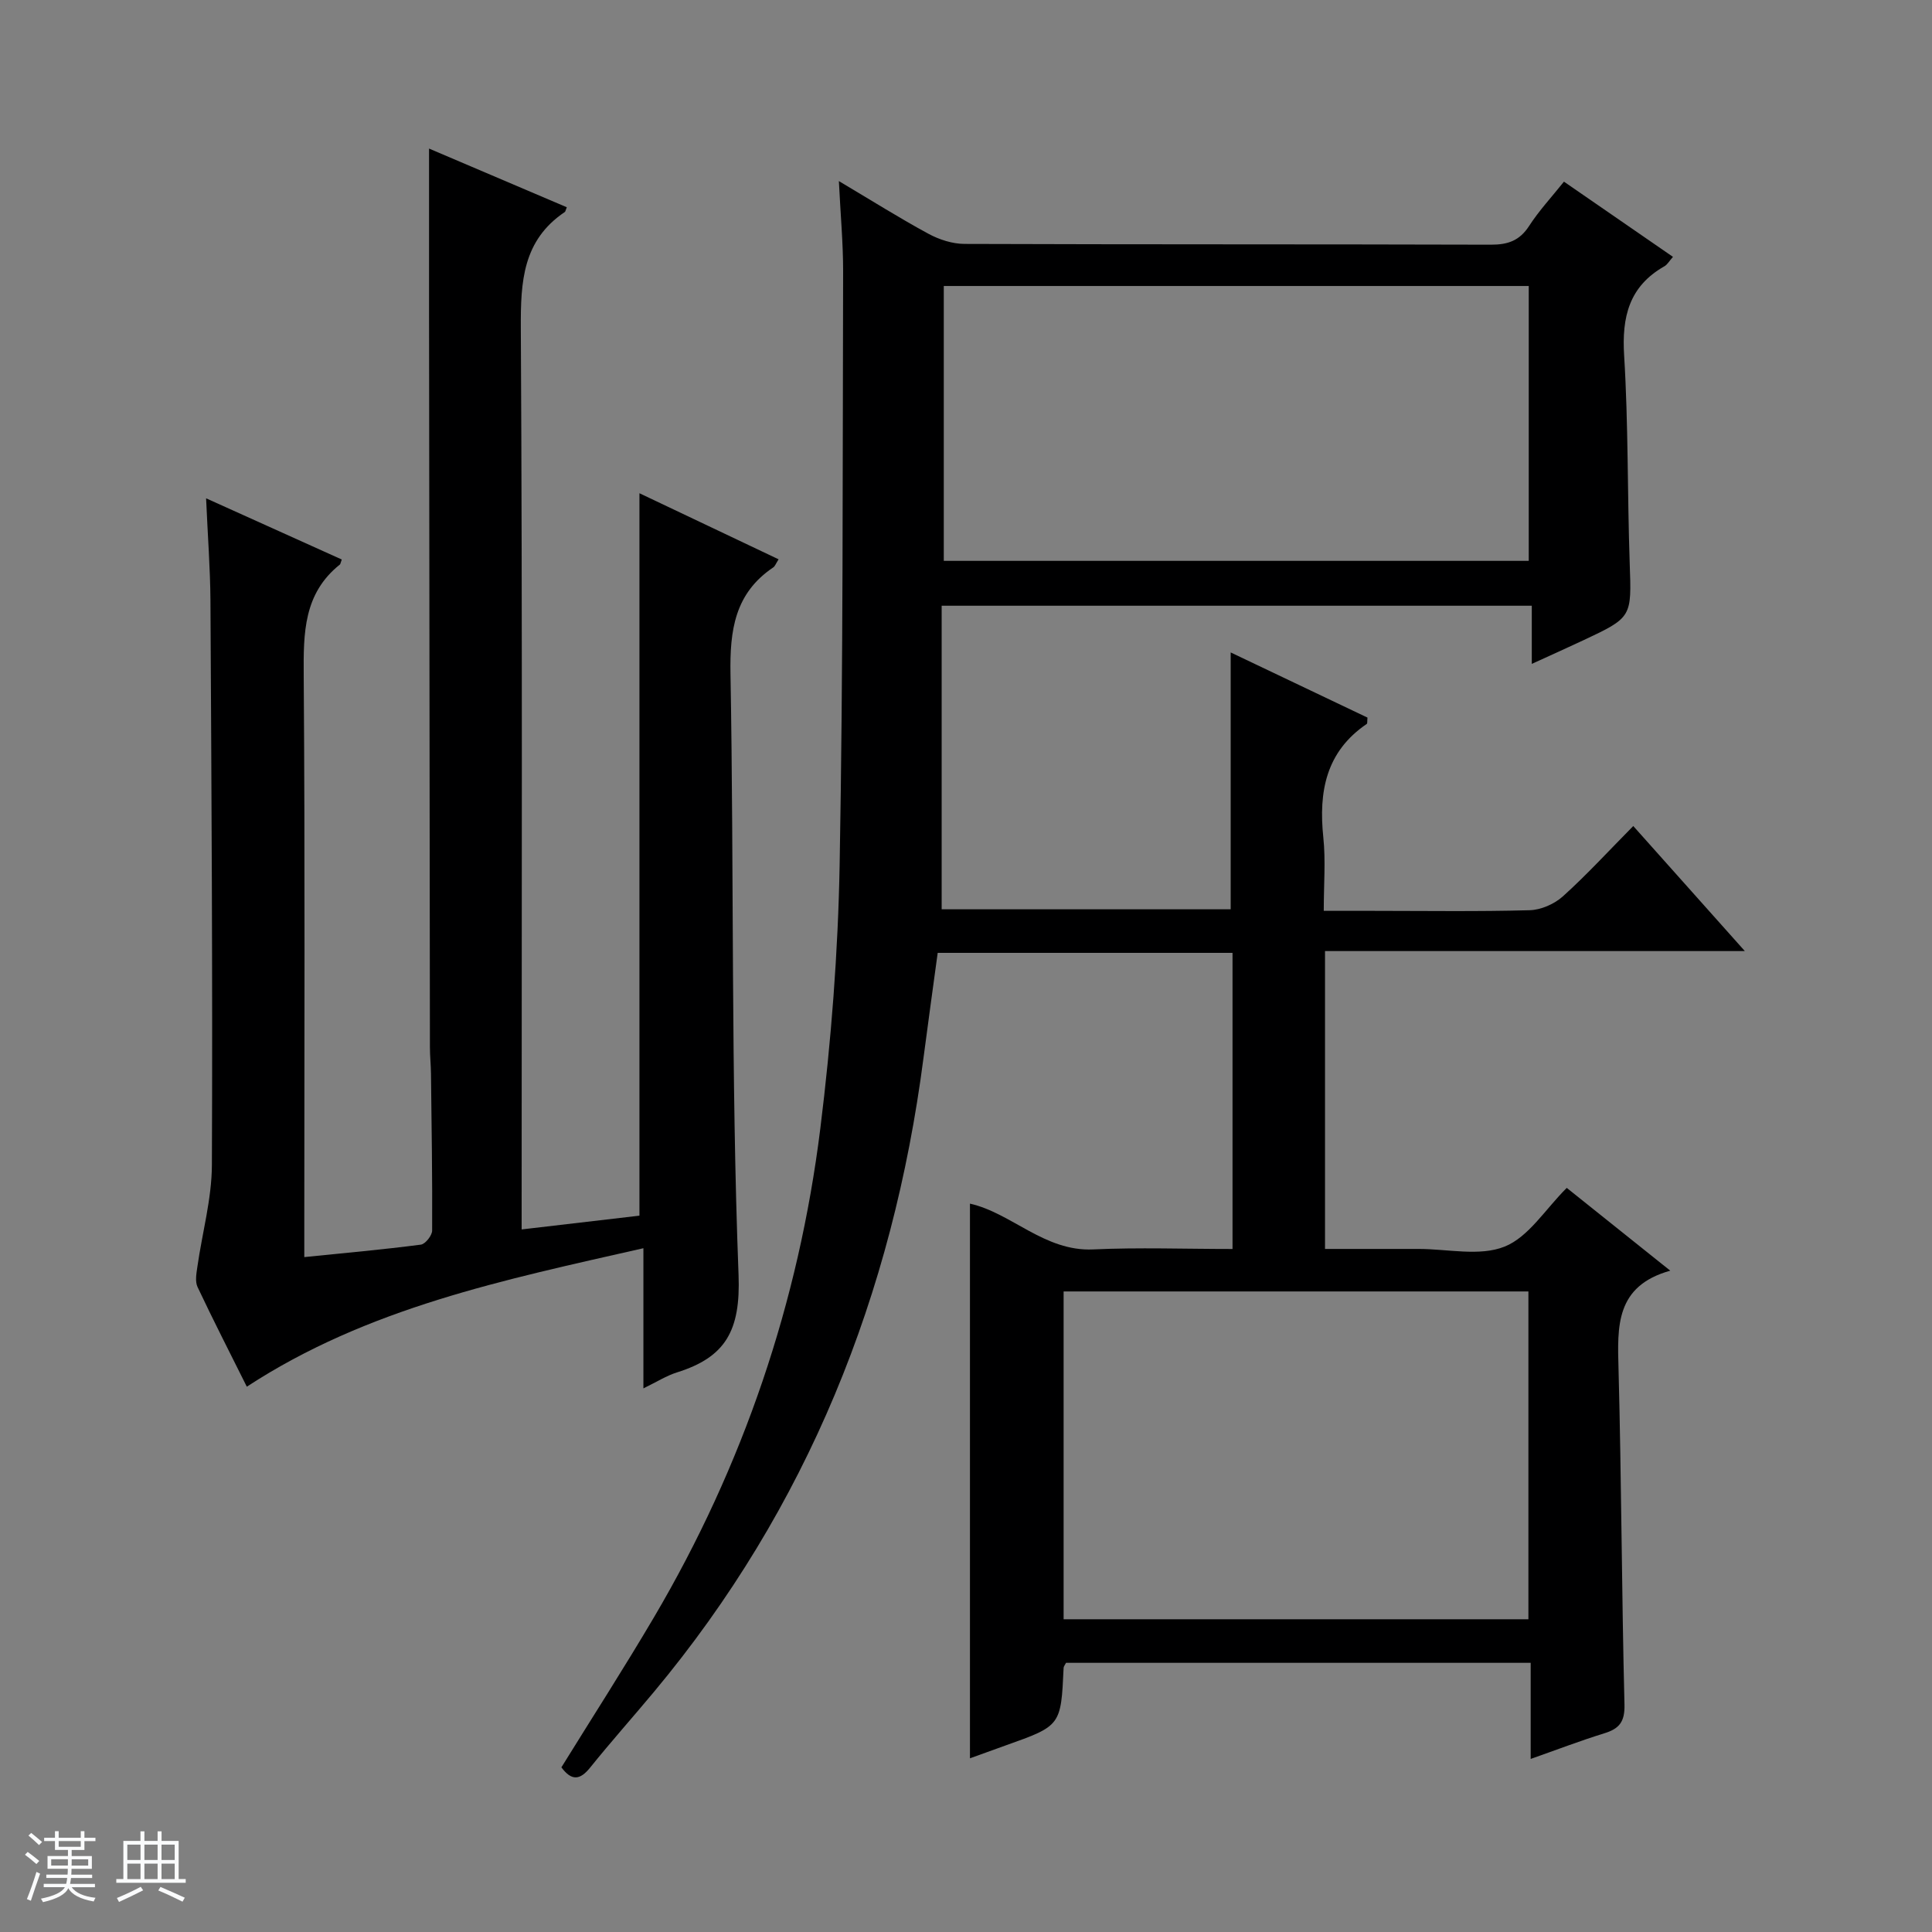 <svg enable-background="new 0 0 400 400" viewBox="0 0 400 400" xmlns="http://www.w3.org/2000/svg"><rect x="0" y="0" width="400" height="400" fill="#808080" stroke="none"/><path d="m5.17 384 .56-.58c.85.61 1.65 1.24 2.4 1.87l-.59.64c-.84-.73-1.63-1.38-2.37-1.93m1.22 9.53-.82-.34c.71-1.76 1.37-3.64 1.98-5.63.24.13.5.25.76.36-.6 1.67-1.24 3.54-1.92 5.61m-.5-13.5.57-.54c.56.44 1.31 1.06 2.26 1.87l-.64.64c-.68-.66-1.41-1.32-2.19-1.97m3.25.46h2.24v-1.36h.77v1.36h4.57v-1.36h.76v1.36h2.28v.69h-2.28v1.84h-2.64v1.26h4.18v2.64h-4.21c0 .45-.02.86-.05 1.21h4.32v.69h-4.38c-.04.34-.1.75-.19 1.22h5.15v.69h-4.82c.87 1.19 2.51 1.92 4.93 2.19-.17.31-.3.57-.37.76-2.77-.49-4.52-1.41-5.26-2.76-.56 1.26-2.3 2.23-5.24 2.9-.12-.24-.26-.48-.43-.72 2.73-.55 4.38-1.34 4.96-2.38h-4.38v-.69h4.65c.1-.38.17-.79.21-1.22h-4.32v-.69h4.4c.03-.34.05-.75.05-1.21h-4.2v-2.64h4.23v-1.26h-2.69v-1.84h-2.24zm1.46 4.46v1.29h3.45c.01-.4.02-.57.01-.53v-.32-.45h-3.46zm1.55-2.59h4.57v-1.19h-4.57zm6.11 2.59h-3.42v.77c-.01.19-.01.37-.02.53h3.44z" fill="#fafbfc"/><path d="m32.63 379.16h.82v1.98h3.54v7.89h1.46v.78h-14.37v-.78h1.46v-7.89h3.54v-1.98h.82v1.98h2.73zm-3.49 11.48.5.73c-1.61.82-3.28 1.63-5 2.41-.13-.27-.28-.55-.44-.82 1.75-.72 3.4-1.49 4.94-2.32m-2.78-5.55h2.73v-3.18h-2.73zm0 3.95h2.73v-3.2h-2.73zm3.54-3.95h2.73v-3.18h-2.73zm0 3.95h2.73v-3.2h-2.73zm7.89 4.68c-1.84-.92-3.51-1.7-5.02-2.32l.45-.73c1.89.8 3.57 1.55 5.04 2.23zm-1.62-11.81h-2.73v3.18h2.73zm-2.73 7.13h2.73v-3.2h-2.73v3.19z" fill="#fafbfc"/><g fill="#000001"><path d="m173.68 37.49c6.88 4.09 12.61 7.7 18.56 10.92 2.22 1.2 4.94 2.08 7.44 2.09 36.33.13 72.66.05 108.99.16 3.5.01 5.94-.82 7.91-3.87 2.05-3.17 4.66-5.98 7.22-9.18 7.59 5.24 14.95 10.31 22.57 15.57-.75.84-1.15 1.6-1.79 1.96-7.29 4.15-8.82 10.46-8.32 18.48.88 14.27.66 28.61 1.15 42.91.39 11.27.56 11.27-9.7 16.08-3.28 1.54-6.59 3.02-10.57 4.84 0-4.23 0-7.93 0-12.04-40.79 0-81.01 0-122.18 0v62.85h59.84c0-17.66 0-35.29 0-53.18 9.35 4.45 18.9 9 28.32 13.49-.07.72.01 1.2-.15 1.31-8.47 5.76-9.98 14.04-8.99 23.51.5 4.77.09 9.63.09 15.19h10.14c10.83 0 21.67.17 32.49-.13 2.34-.06 5.11-1.28 6.87-2.86 4.93-4.44 9.43-9.36 14.58-14.57 7.65 8.57 14.97 16.79 23.1 25.89-29.64 0-58.15 0-86.92 0v61.67h15.35 4c6-.01 12.64 1.59 17.82-.48 4.98-1.98 8.44-7.75 12.88-12.16 6.64 5.31 13.6 10.88 21.43 17.14-11.39 3.18-10.95 11.58-10.71 20.39.61 23.14.65 46.29 1.23 69.43.09 3.62-1.09 5.02-4.23 5.98-4.89 1.51-9.68 3.35-15.19 5.29 0-6.89 0-13.27 0-19.9-32.47 0-64.37 0-96.2 0-.24.47-.49.75-.5 1.04-.55 11.99-.55 11.99-11.97 16.05-2.48.88-4.96 1.79-7.42 2.68 0-38.33 0-76.46 0-114.84 8.61 1.93 15.42 9.94 25.5 9.48 9.46-.44 18.95-.09 28.86-.09 0-20.6 0-40.81 0-61.31-20.17 0-40.27 0-61.04 0-.96 7.12-1.99 14.42-2.94 21.74-6.35 48.96-23.99 93.12-55.8 131.26-4.37 5.24-8.92 10.34-13.2 15.66-2.11 2.63-3.84 2.83-5.97-.03 6.39-10.33 13.01-20.61 19.21-31.14 18.44-31.32 29.92-65.15 34.4-101.14 2.25-18.11 3.67-36.41 4-54.65.74-40.96.6-81.94.72-122.91 0-5.81-.54-11.61-.88-18.58zm21.72 21.72v56.91h121.11c0-19.21 0-37.96 0-56.91-40.4 0-80.48 0-121.11 0zm24.81 276.04h96.23c0-22.89 0-45.43 0-67.87-32.29 0-64.19 0-96.23 0z"/><path d="m42.67 103.17c10.13 4.57 19.13 8.63 28.09 12.67-.27.74-.28.95-.39 1.04-7.53 6-7.55 14.18-7.49 22.9.28 38.16.12 76.32.12 114.49v6c8.39-.85 16.28-1.56 24.13-2.58.93-.12 2.34-1.9 2.34-2.92.06-10.82-.11-21.64-.24-32.47-.02-1.83-.22-3.65-.22-5.48-.07-50.5-.13-100.99-.18-151.49-.01-11.3 0-22.6 0-34.57 9.32 3.97 18.92 8.06 28.52 12.15-.28.68-.29.91-.41.98-8.71 5.86-9.16 14.39-9.11 23.98.34 60.16.17 120.32.17 180.49v6.18c8.52-1 16.4-1.92 24.39-2.85 0-49.79 0-99.36 0-149.57 9.52 4.52 19.09 9.07 28.81 13.68-.57.89-.74 1.43-1.1 1.67-7.98 5.37-9.02 13.01-8.86 22.08.74 41.47.09 82.98 1.67 124.41.44 11.56-2.7 17.03-12.75 20.18-2.17.68-4.15 1.95-6.95 3.31 0-9.72 0-18.9 0-29.02-28.9 6.56-57.1 12.33-82.11 28.67-3.45-6.92-6.94-13.73-10.2-20.64-.54-1.15-.24-2.79-.04-4.16 1-7.04 2.98-14.05 3.01-21.09.17-38.99-.09-77.99-.3-116.98-.05-6.6-.56-13.23-.9-21.06z"/></g></svg>